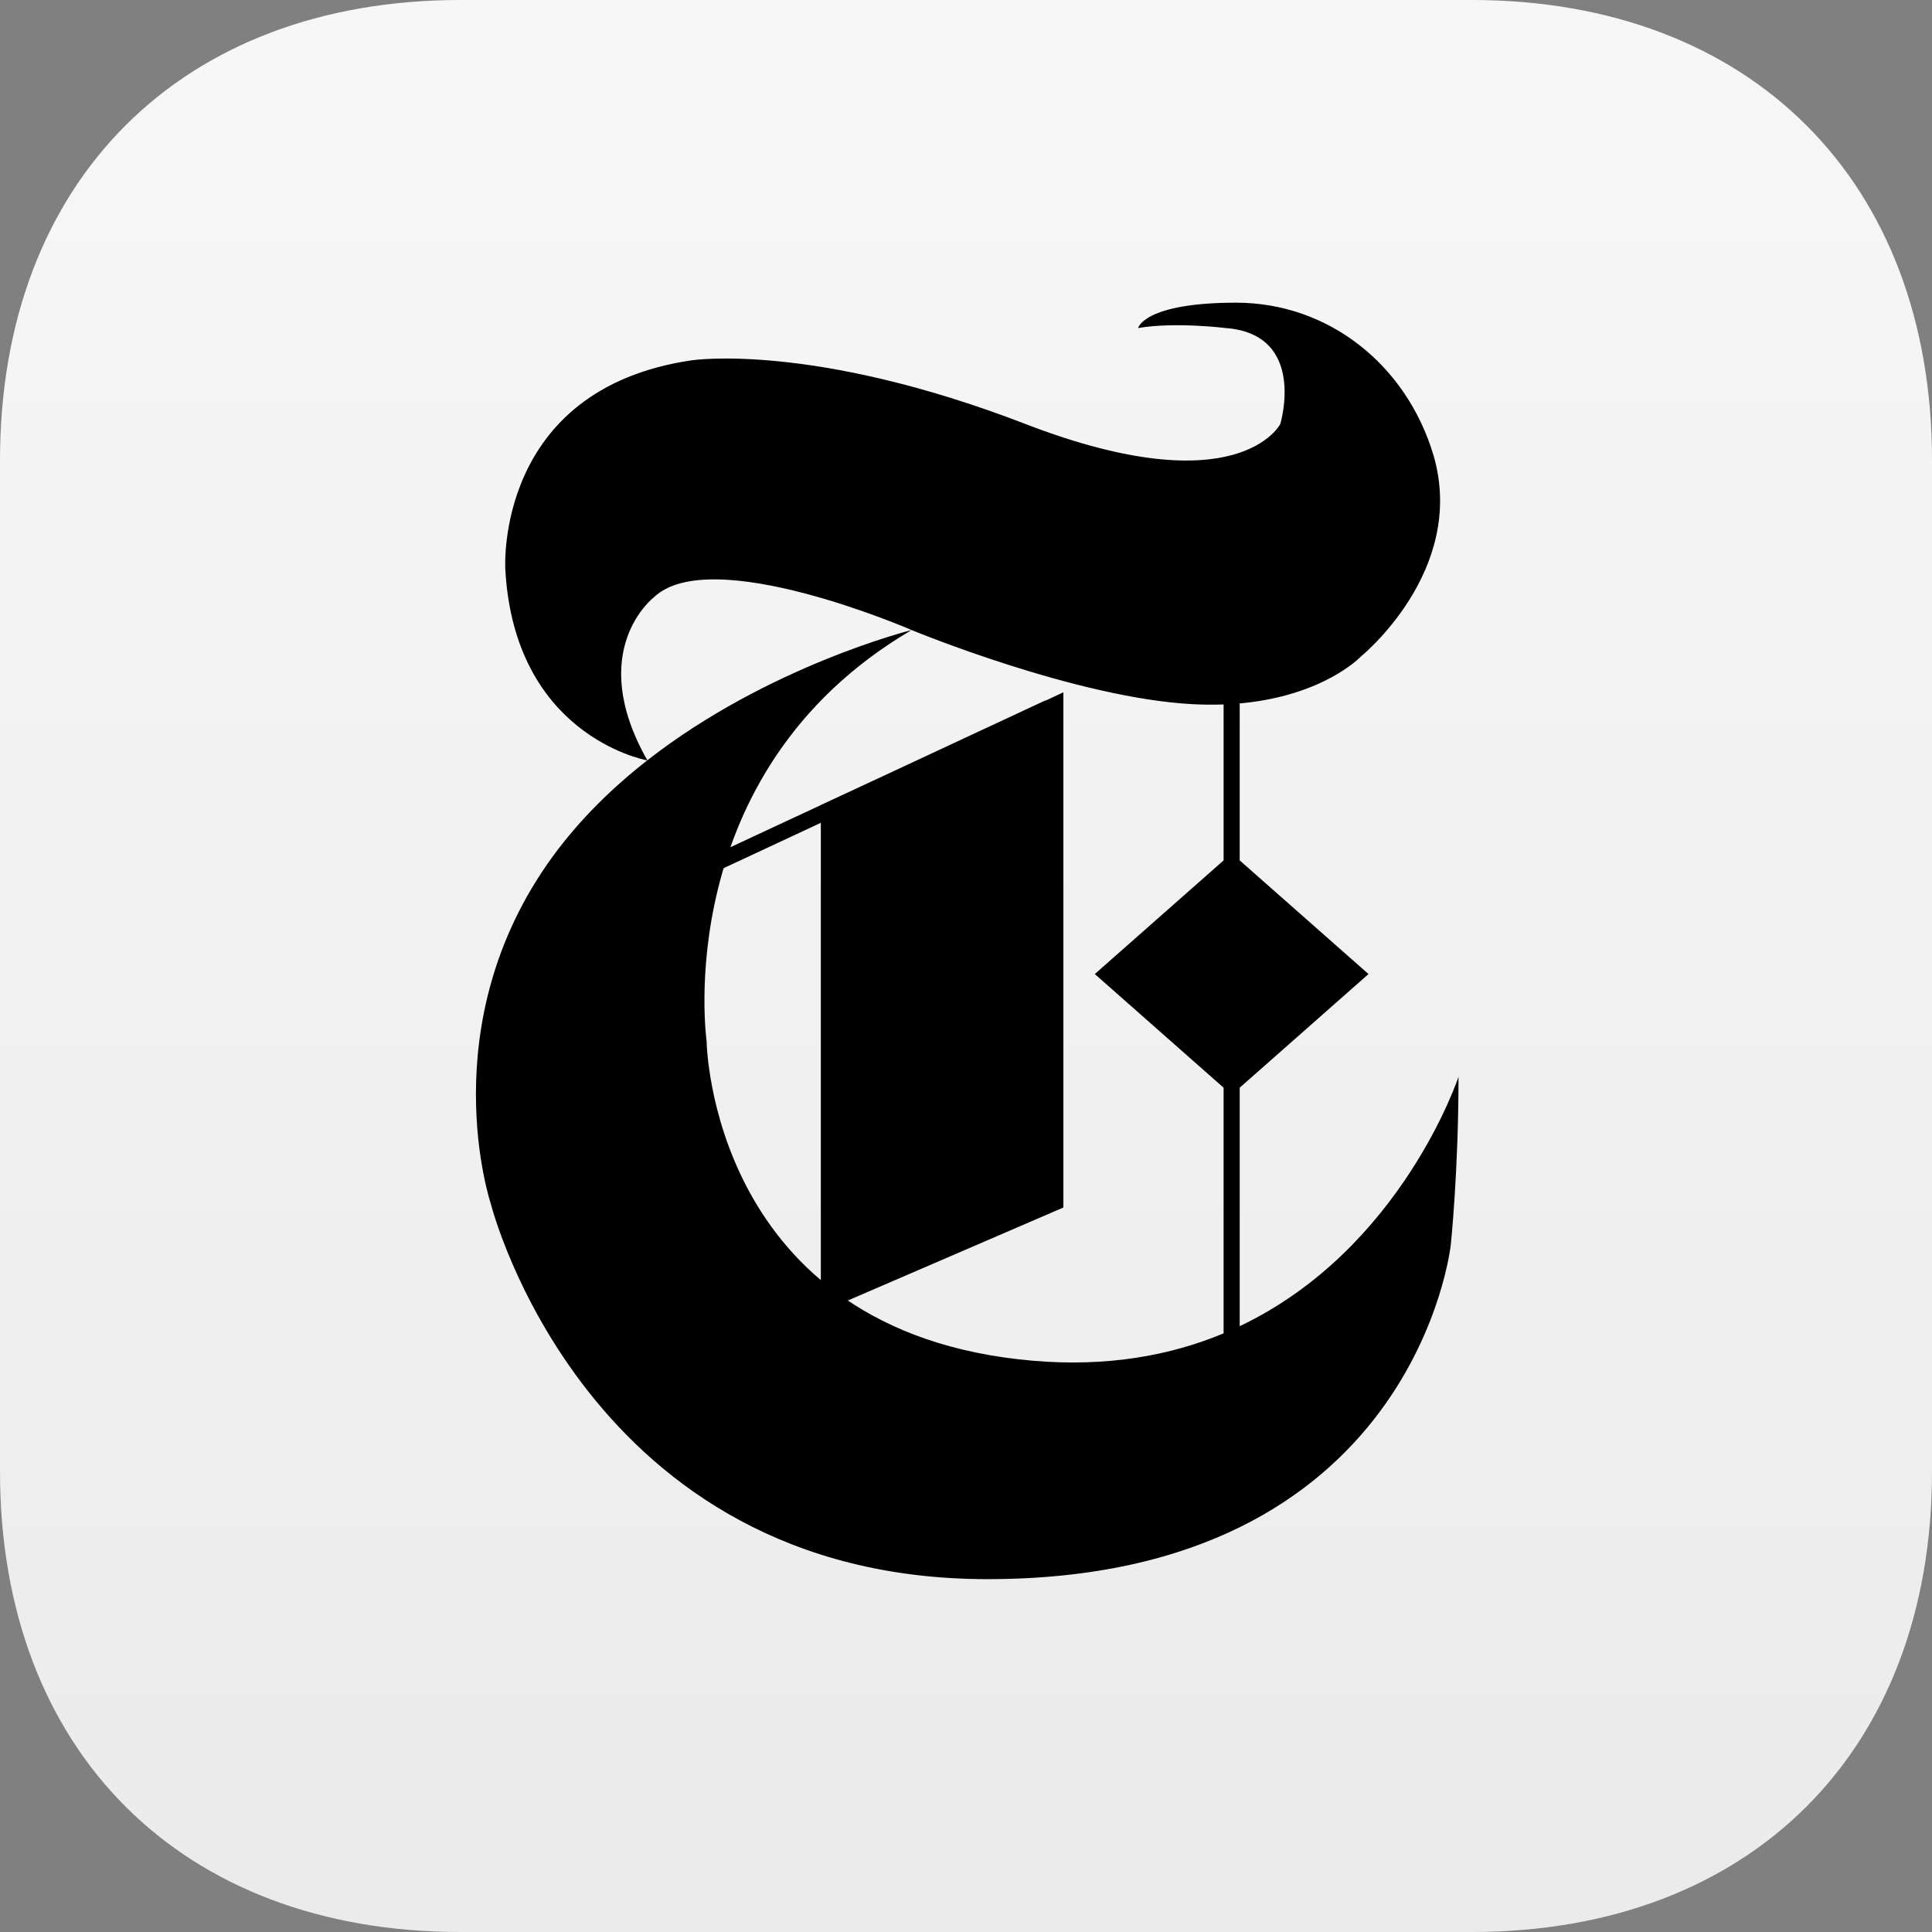 <!-- created by svgstack.com | Attribution is required. --><svg width="120" height="120" viewBox="0 0 120 120" fill="none" xmlns="http://www.w3.org/2000/svg"><rect x="0" y="0" width="120" height="120" fill="#808080" stroke="none"/><path fill-rule="evenodd" clip-rule="evenodd" d="M91.406 0C108.75 0 120 11.25 120 28.594V91.406C120 108.75 108.75 120 91.406 120H28.594C11.25 120 0 108.75 0 91.406V28.594C0 11.25 11.25 0 28.594 0H91.406Z" fill="url(#paint0_linear_2_2869)"/><path fill-rule="evenodd" clip-rule="evenodd" d="M77 43.691V53.441L85 60.5L77 67.559V82.371C87.061 77.591 90.591 66.877 90.591 66.877C90.591 72.785 90.11 77.323 90.11 77.323C90.11 77.323 87.907 98.084 61.333 98.084C36.352 98.084 30.489 74.782 30.489 74.782C30.489 74.782 26.738 63.624 34.32 53.212C36.007 50.895 38.048 48.912 40.201 47.229C39.859 47.165 31.955 45.567 31.386 35.378C31.386 35.378 30.671 24.176 42.966 22.379C42.966 22.379 50.453 21.23 63.693 26.335C76.933 31.441 79.522 26.335 79.522 26.335C79.522 26.335 81.205 20.758 76.127 20.375C76.127 20.375 72.979 19.983 70.688 20.375C70.688 20.375 71.05 18.8 76.777 18.8C82.504 18.8 87.373 22.648 89.05 28.32C91.103 35.464 84.517 40.787 84.517 40.787C84.517 40.787 82.224 43.221 77 43.691ZM76 53.441L68 60.5L76 67.559V82.817C72.728 84.182 68.81 84.918 64.156 84.518C44.1 82.792 43.889 64.666 43.889 64.666C43.889 64.666 41.52 47.996 56.62 39.133C56.62 39.133 47.729 41.348 40.208 47.224C36.332 40.401 40.595 37.116 40.595 37.116C44.107 33.7 56.606 39.126 56.606 39.126C56.606 39.126 66.845 43.372 74.117 43.74C74.779 43.773 75.406 43.776 76 43.754V53.441Z" fill="black"/><path fill-rule="evenodd" clip-rule="evenodd" d="M50.983 50.004V50L53.7 48.738L64.908 43.513L64.915 43.527L66.049 43V75L50.983 81.5V51.107L43.22 54.726L42.798 53.819L50.983 50.004Z" fill="black"/><defs><linearGradient id="paint0_linear_2_2869" x1="0" y1="0" x2="0" y2="120" gradientUnits="userSpaceOnUse"><stop stop-color="#F7F7F7"/><stop offset="1" stop-color="#EBEBEB"/></linearGradient></defs></svg> 